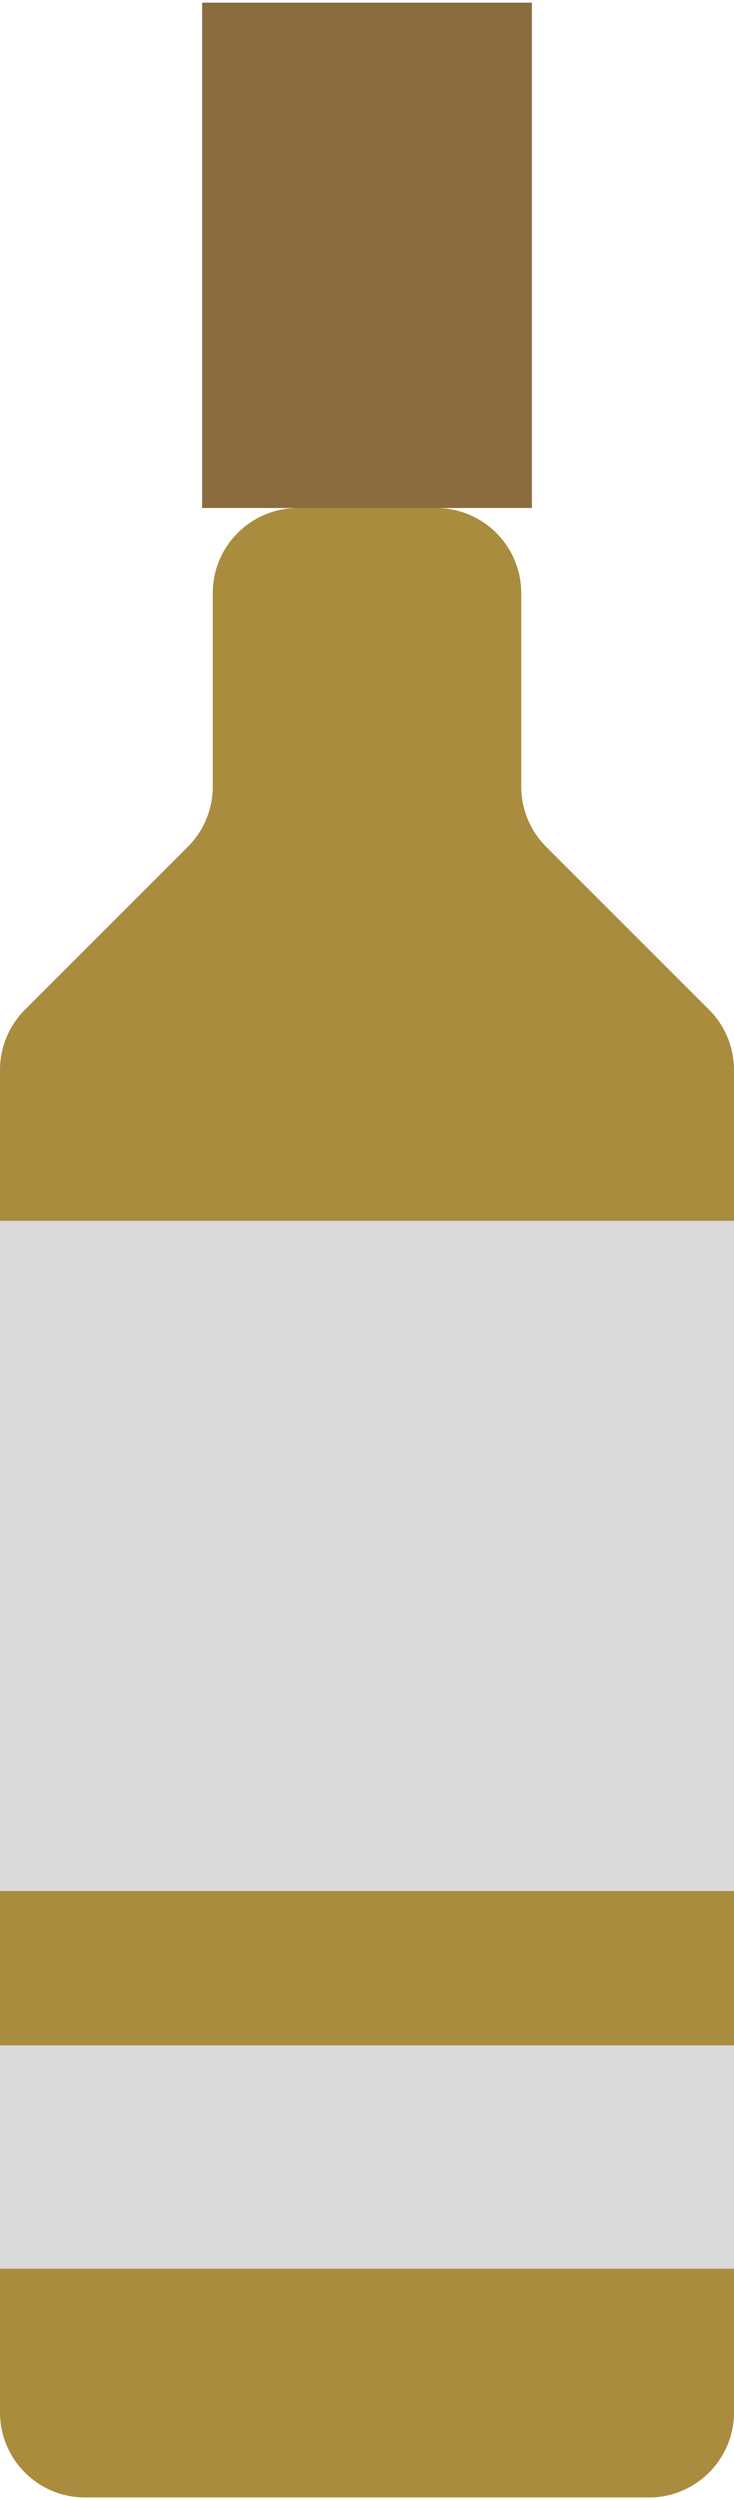 <svg width="69" height="235" viewBox="0 0 69 235" fill="none" xmlns="http://www.w3.org/2000/svg">
<path fill-rule="evenodd" clip-rule="evenodd" d="M49 55.75C49 51.332 45.418 47.75 41 47.75H28C23.582 47.75 20 51.332 20 55.75V73.936C20 76.058 19.157 78.093 17.657 79.593L2.343 94.907C0.843 96.407 0 98.442 0 100.564V226.75C0 231.168 3.582 234.75 8 234.75H61C65.418 234.75 69 231.168 69 226.75V100.564C69 98.442 68.157 96.407 66.657 94.907L51.343 79.593C49.843 78.093 49 76.058 49 73.936V55.75Z" fill="#AA8C3F"/>
<path d="M0 114.75H69V177.75H0V114.75Z" fill="#D9D9D9"/>
<path d="M0 192.25H69V213.25H0V192.25Z" fill="#D9D9D9"/>
<path d="M19 0.25H50V47.75H19V0.25Z" fill="#8A6C3E"/>
</svg>
